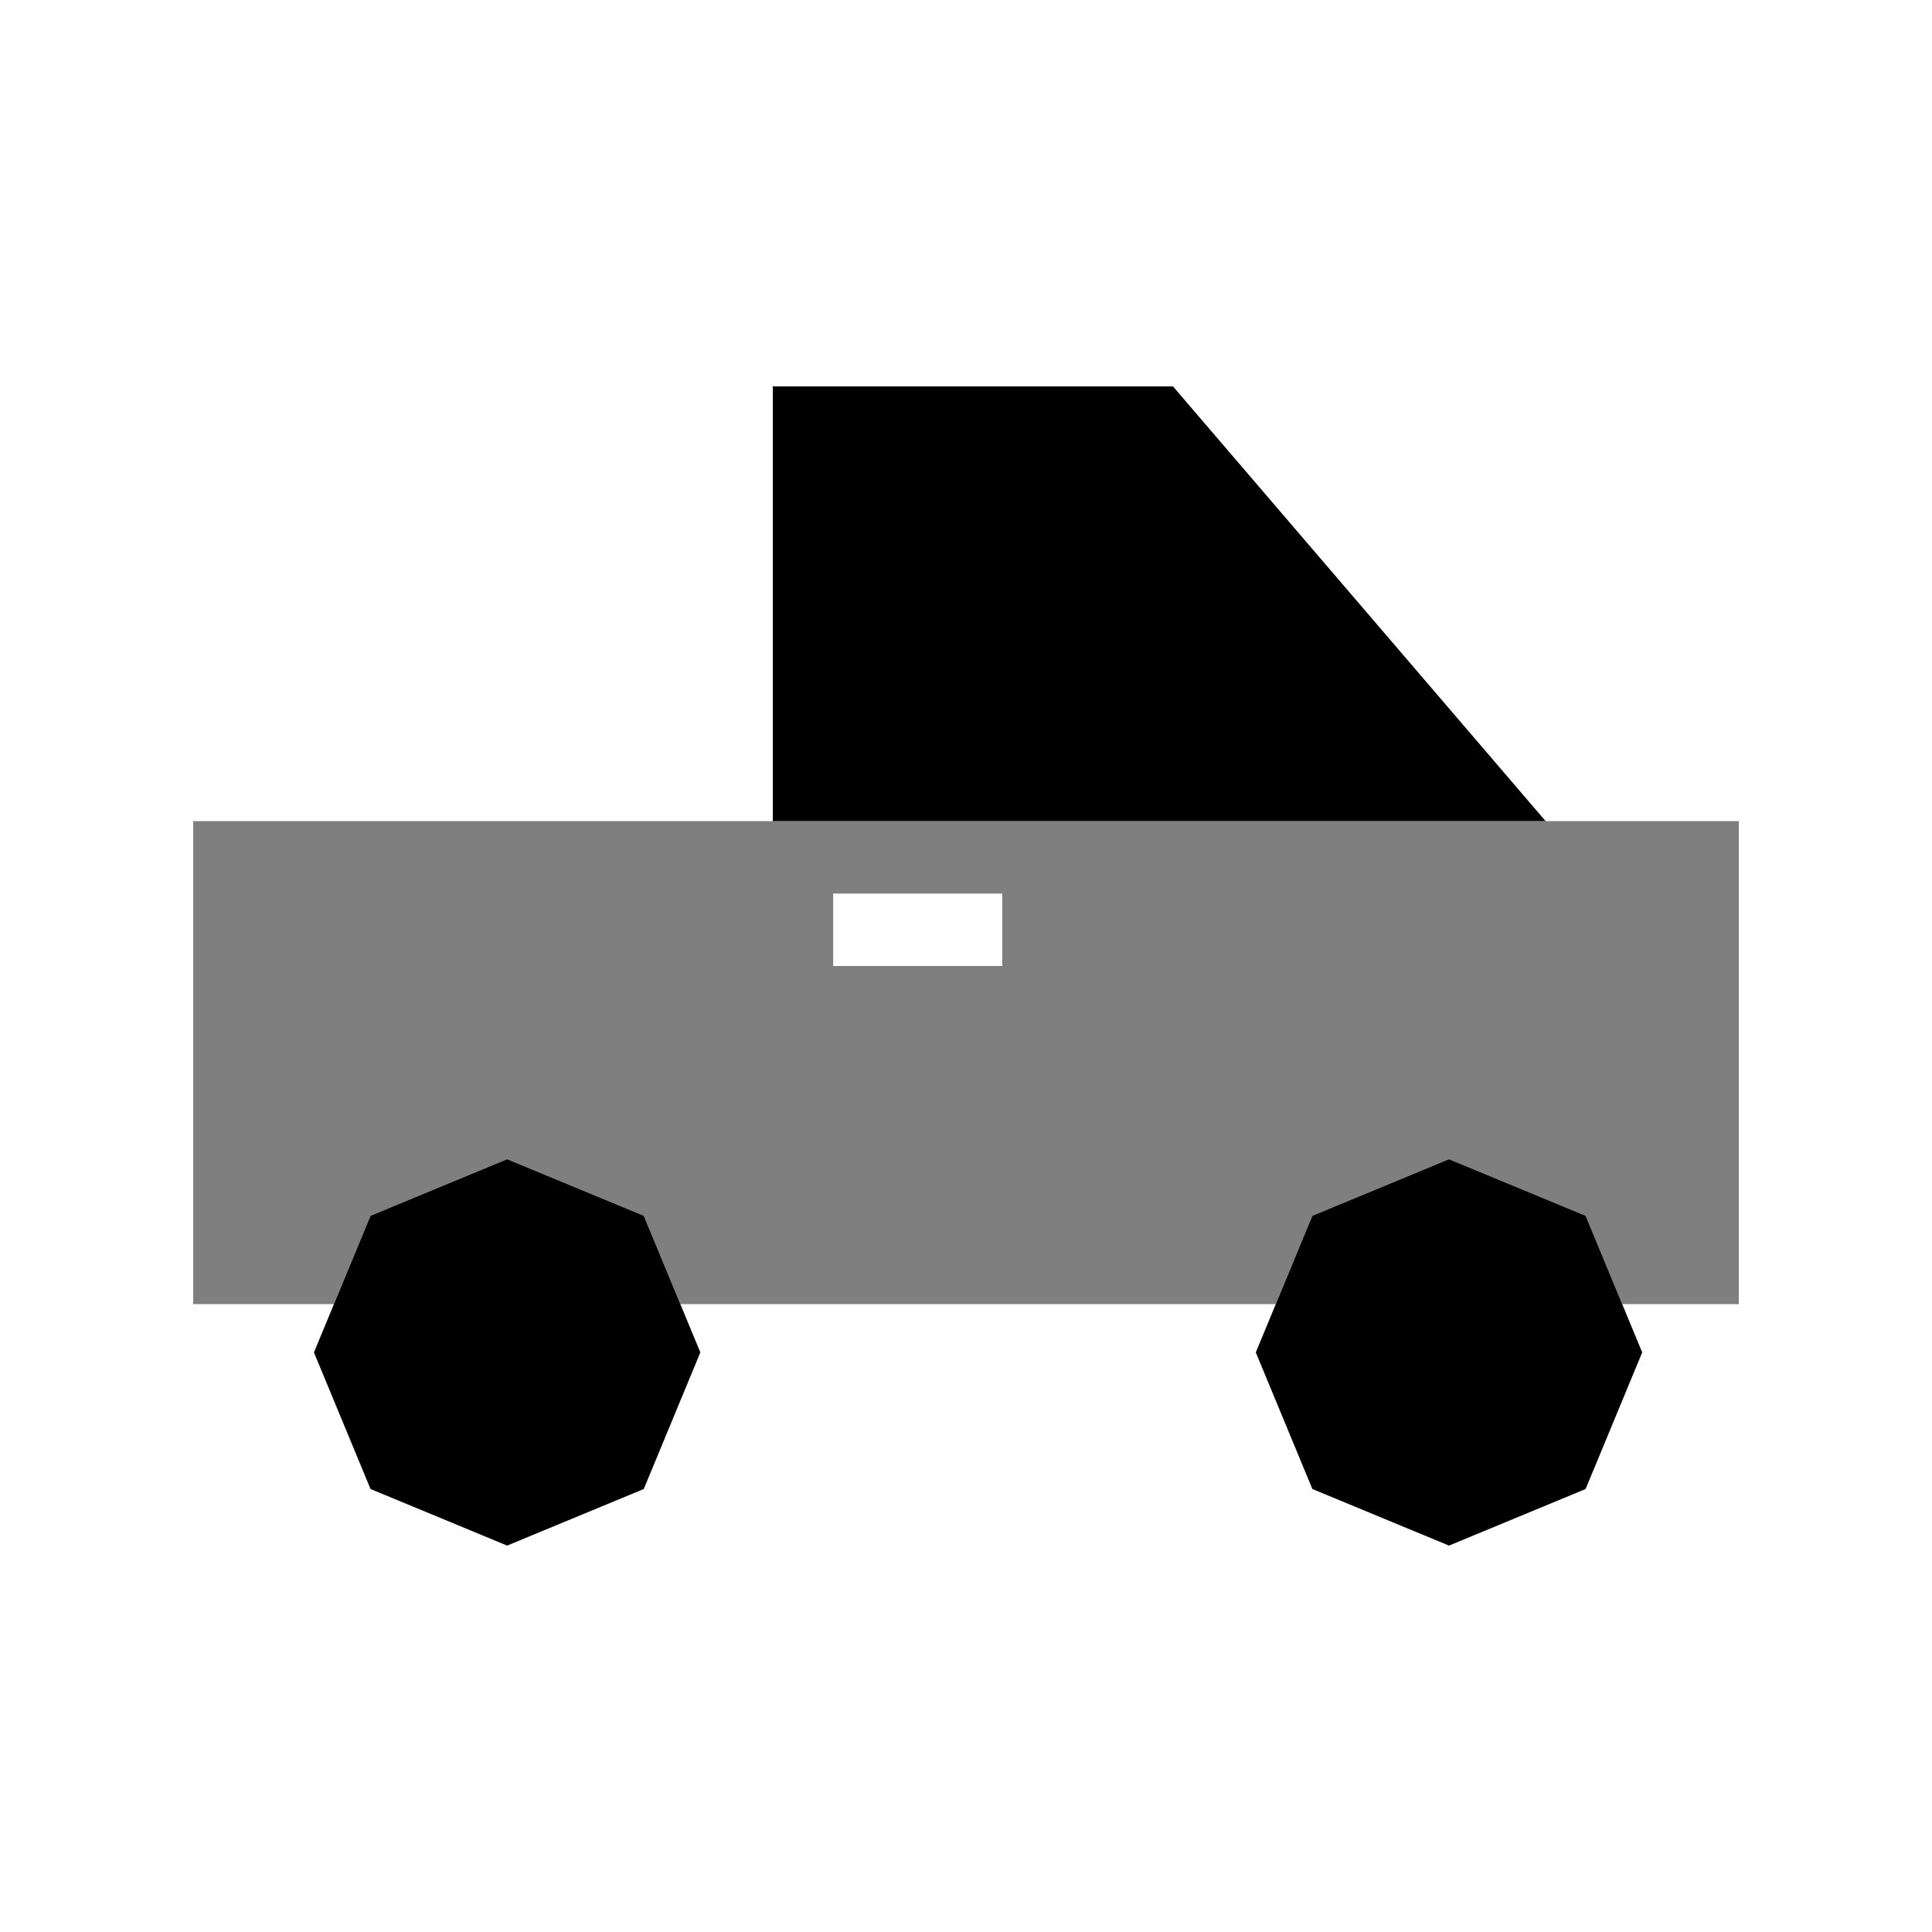 <svg viewBox="0 0 80 80" fill="none">
  <path d="M32 16H48.571L64 34H32V16Z" fill="currentColor" />
  <path opacity="0.5" fill-rule="evenodd" clip-rule="evenodd" d="M72 34H64V49.657L65.657 50.343L67.172 54H72V34Z" fill="currentColor" />
  <path opacity="0.5" fill-rule="evenodd" clip-rule="evenodd" d="M32 34H8V54H13.828L15.343 50.343L21 48L26.657 50.343L28.172 54H32V34Z" fill="currentColor" />
  <path opacity="0.5" fill-rule="evenodd" clip-rule="evenodd" d="M32 34H64V49.657L60 48L54.343 50.343L52.828 54H32V34ZM34.5 37H36H40H41.5V40H40H36H34.5V37Z" fill="currentColor" />
  <path d="M21 48L26.657 50.343L29 56L26.657 61.657L21 64L15.343 61.657L13 56L15.343 50.343L21 48Z" fill="currentColor" />
  <path d="M60 48L65.657 50.343L68 56L65.657 61.657L60 64L54.343 61.657L52 56L54.343 50.343L60 48Z" fill="currentColor" />
</svg>